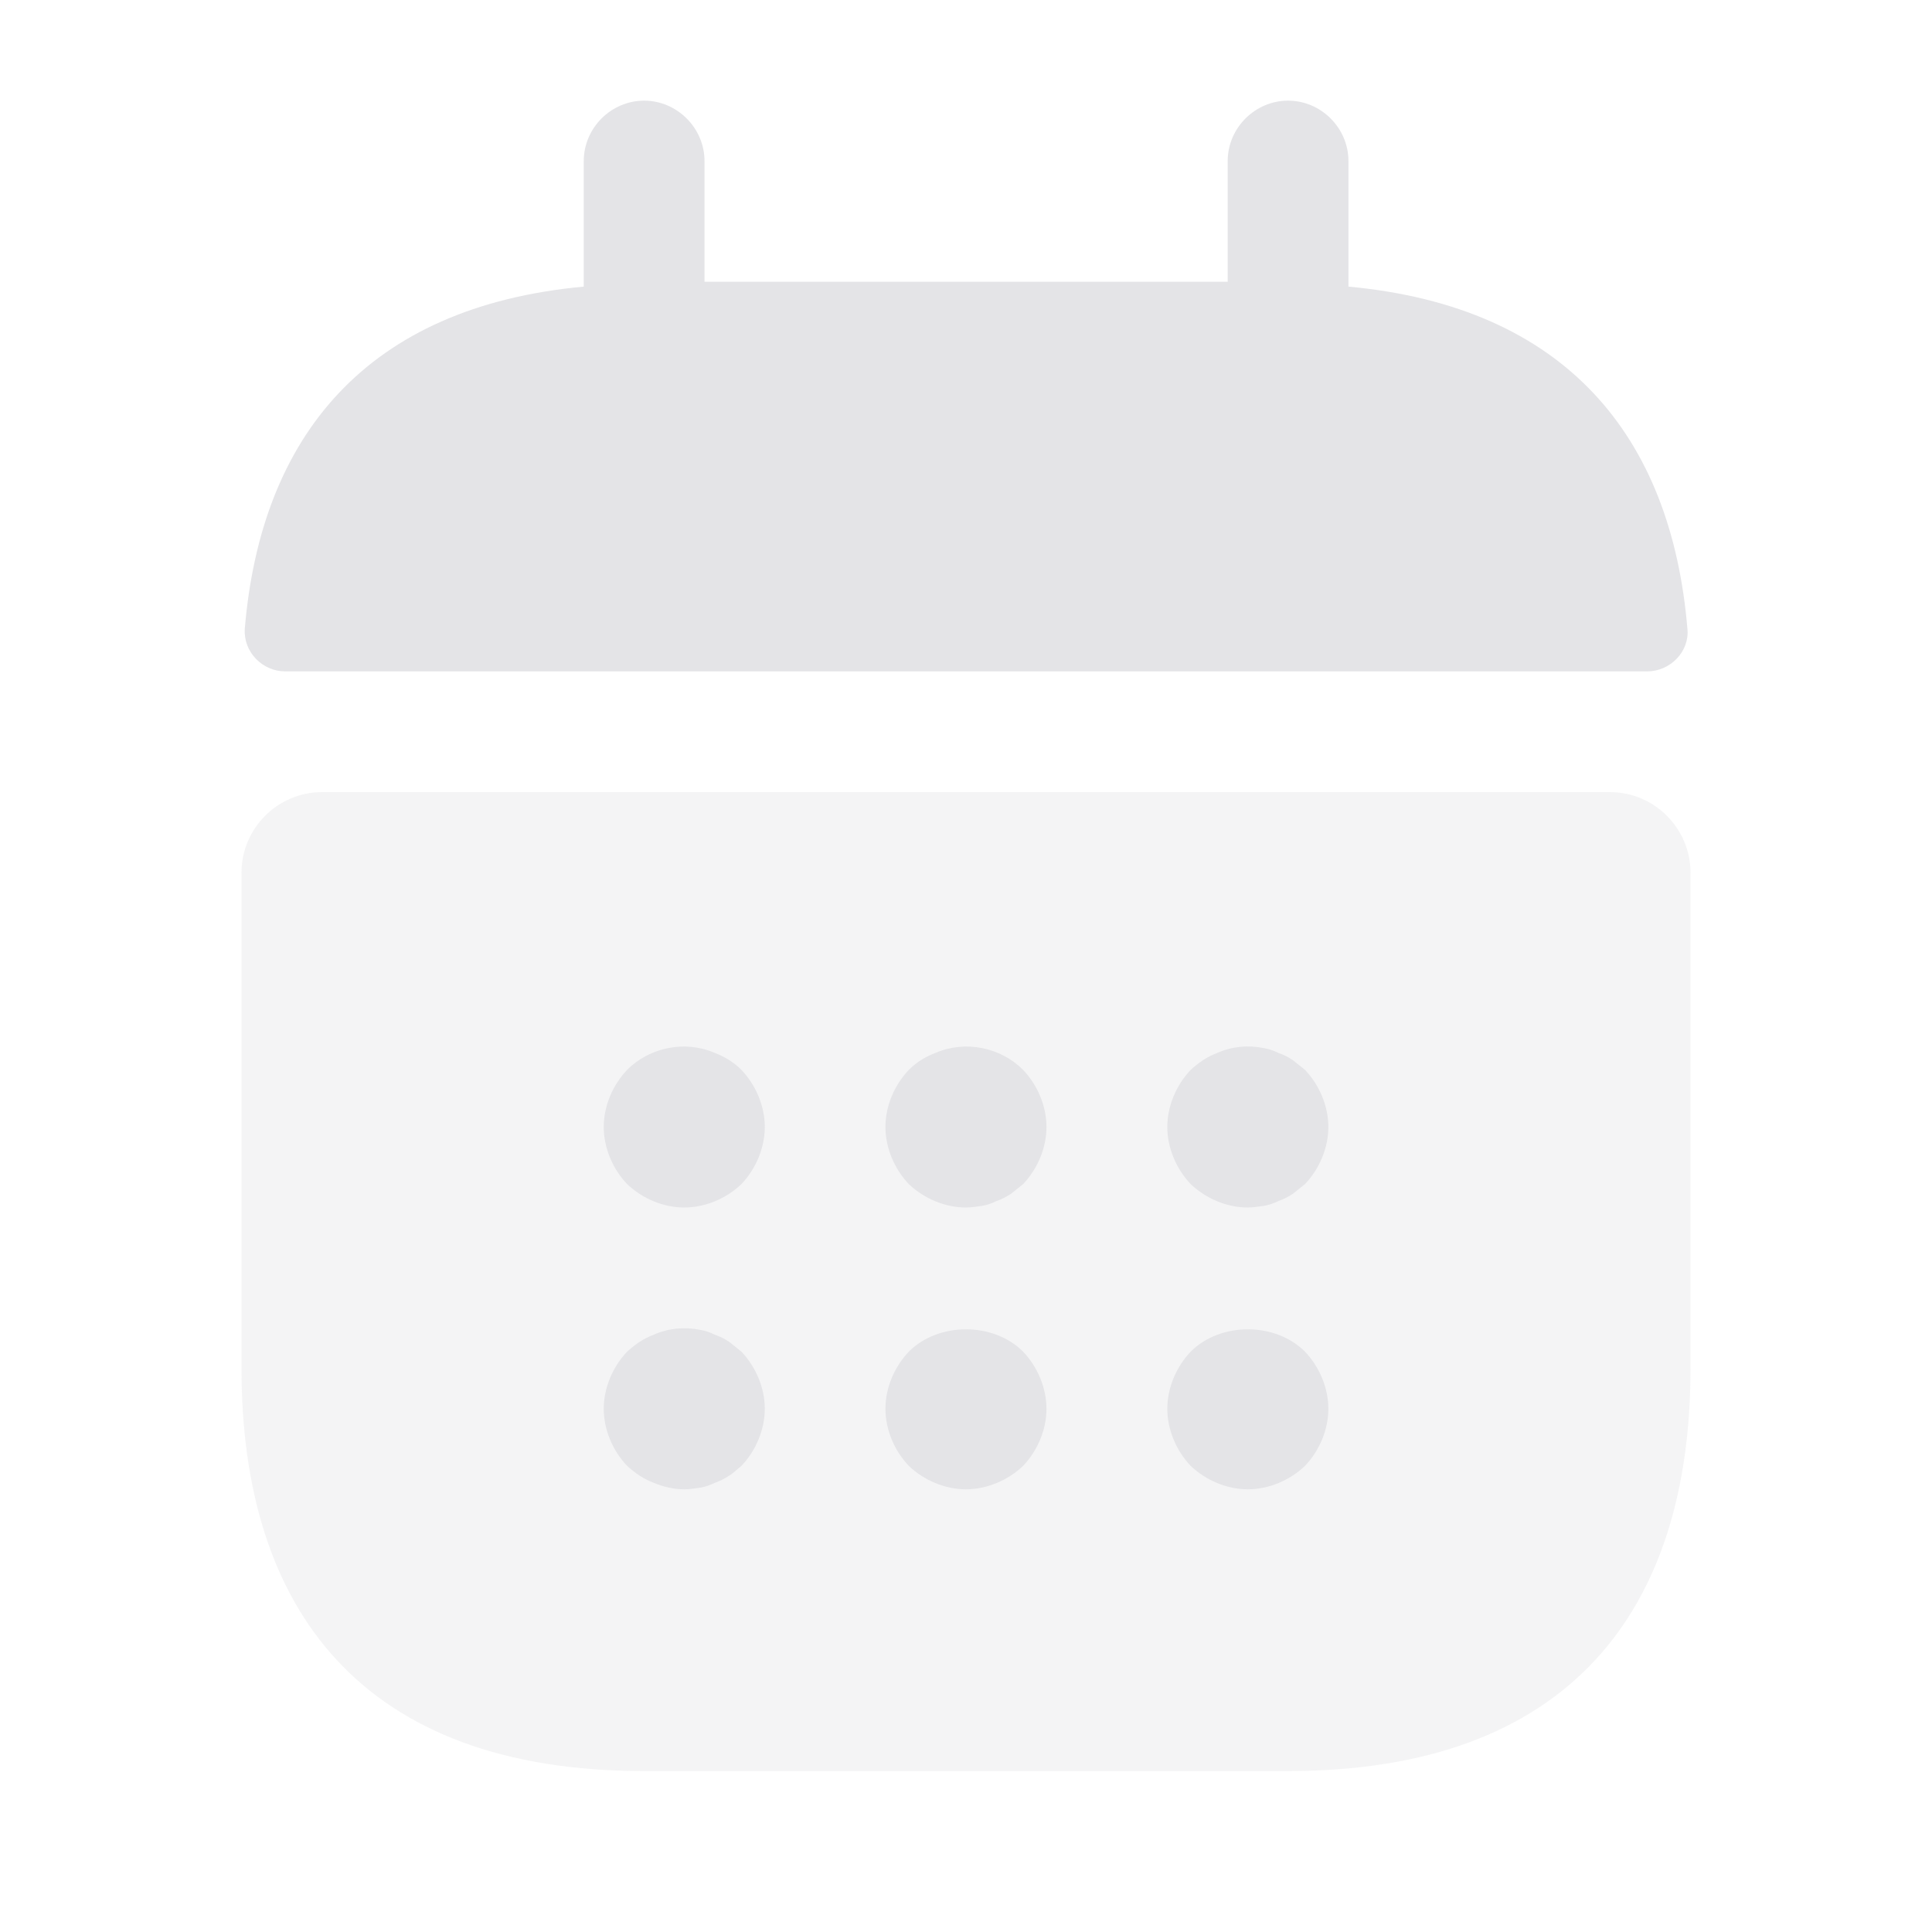 <svg width="20" height="20" viewBox="0 0 20 20" fill="none" xmlns="http://www.w3.org/2000/svg">
<path d="M13.959 2.967V1.667C13.959 1.325 13.676 1.042 13.334 1.042C12.992 1.042 12.709 1.325 12.709 1.667V2.917H7.293V1.667C7.293 1.325 7.009 1.042 6.668 1.042C6.326 1.042 6.043 1.325 6.043 1.667V2.967C3.793 3.175 2.701 4.517 2.534 6.509C2.518 6.75 2.718 6.95 2.951 6.95H17.051C17.293 6.95 17.492 6.742 17.468 6.509C17.301 4.517 16.209 3.175 13.959 2.967Z" fill="#E4E4E7"/>
<path opacity="0.4" d="M16.667 8.2C17.125 8.2 17.5 8.575 17.5 9.034V14.167C17.5 16.667 16.25 18.334 13.333 18.334H6.667C3.75 18.334 2.5 16.667 2.5 14.167V9.034C2.5 8.575 2.875 8.2 3.333 8.2H16.667Z" fill="#E4E4E7"/>
<path d="M7.083 12.5C6.867 12.5 6.65 12.408 6.492 12.258C6.342 12.1 6.25 11.883 6.25 11.666C6.25 11.45 6.342 11.233 6.492 11.075C6.725 10.841 7.092 10.766 7.4 10.9C7.508 10.941 7.6 11 7.675 11.075C7.825 11.233 7.917 11.45 7.917 11.666C7.917 11.883 7.825 12.1 7.675 12.258C7.517 12.408 7.3 12.5 7.083 12.5Z" fill="#E4E4E7"/>
<path d="M9.999 12.5C9.783 12.5 9.566 12.408 9.408 12.258C9.258 12.1 9.166 11.883 9.166 11.666C9.166 11.45 9.258 11.233 9.408 11.075C9.483 11 9.574 10.941 9.683 10.9C9.991 10.766 10.358 10.841 10.591 11.075C10.741 11.233 10.833 11.45 10.833 11.666C10.833 11.883 10.741 12.1 10.591 12.258C10.549 12.291 10.508 12.325 10.466 12.358C10.416 12.391 10.366 12.416 10.316 12.433C10.266 12.458 10.216 12.475 10.166 12.483C10.108 12.491 10.058 12.5 9.999 12.5Z" fill="#E4E4E7"/>
<path d="M12.917 12.5C12.701 12.5 12.484 12.408 12.326 12.258C12.176 12.1 12.084 11.883 12.084 11.666C12.084 11.45 12.176 11.233 12.326 11.075C12.409 11 12.492 10.941 12.601 10.9C12.751 10.833 12.917 10.816 13.084 10.85C13.134 10.858 13.184 10.875 13.234 10.9C13.284 10.916 13.334 10.941 13.384 10.975C13.426 11.008 13.467 11.041 13.509 11.075C13.659 11.233 13.751 11.45 13.751 11.666C13.751 11.883 13.659 12.1 13.509 12.258C13.467 12.291 13.426 12.325 13.384 12.358C13.334 12.391 13.284 12.416 13.234 12.433C13.184 12.458 13.134 12.475 13.084 12.483C13.026 12.491 12.967 12.5 12.917 12.5Z" fill="#E4E4E7"/>
<path d="M7.083 15.417C6.975 15.417 6.867 15.392 6.767 15.35C6.658 15.308 6.575 15.25 6.492 15.175C6.342 15.017 6.25 14.8 6.25 14.583C6.25 14.367 6.342 14.15 6.492 13.992C6.575 13.917 6.658 13.858 6.767 13.817C6.917 13.75 7.083 13.733 7.25 13.767C7.3 13.775 7.35 13.792 7.4 13.817C7.45 13.833 7.5 13.858 7.55 13.892C7.592 13.925 7.633 13.958 7.675 13.992C7.825 14.15 7.917 14.367 7.917 14.583C7.917 14.8 7.825 15.017 7.675 15.175C7.633 15.208 7.592 15.25 7.55 15.275C7.5 15.308 7.45 15.333 7.4 15.35C7.35 15.375 7.3 15.392 7.25 15.4C7.192 15.408 7.142 15.417 7.083 15.417Z" fill="#E4E4E7"/>
<path d="M9.999 15.417C9.783 15.417 9.566 15.325 9.408 15.175C9.258 15.017 9.166 14.8 9.166 14.584C9.166 14.367 9.258 14.15 9.408 13.992C9.716 13.684 10.283 13.684 10.591 13.992C10.741 14.15 10.833 14.367 10.833 14.584C10.833 14.8 10.741 15.017 10.591 15.175C10.433 15.325 10.216 15.417 9.999 15.417Z" fill="#E4E4E7"/>
<path d="M12.917 15.417C12.701 15.417 12.484 15.325 12.326 15.175C12.176 15.017 12.084 14.8 12.084 14.584C12.084 14.367 12.176 14.15 12.326 13.992C12.634 13.684 13.201 13.684 13.509 13.992C13.659 14.15 13.751 14.367 13.751 14.584C13.751 14.8 13.659 15.017 13.509 15.175C13.351 15.325 13.134 15.417 12.917 15.417Z" fill="#E4E4E7"/>
</svg>
